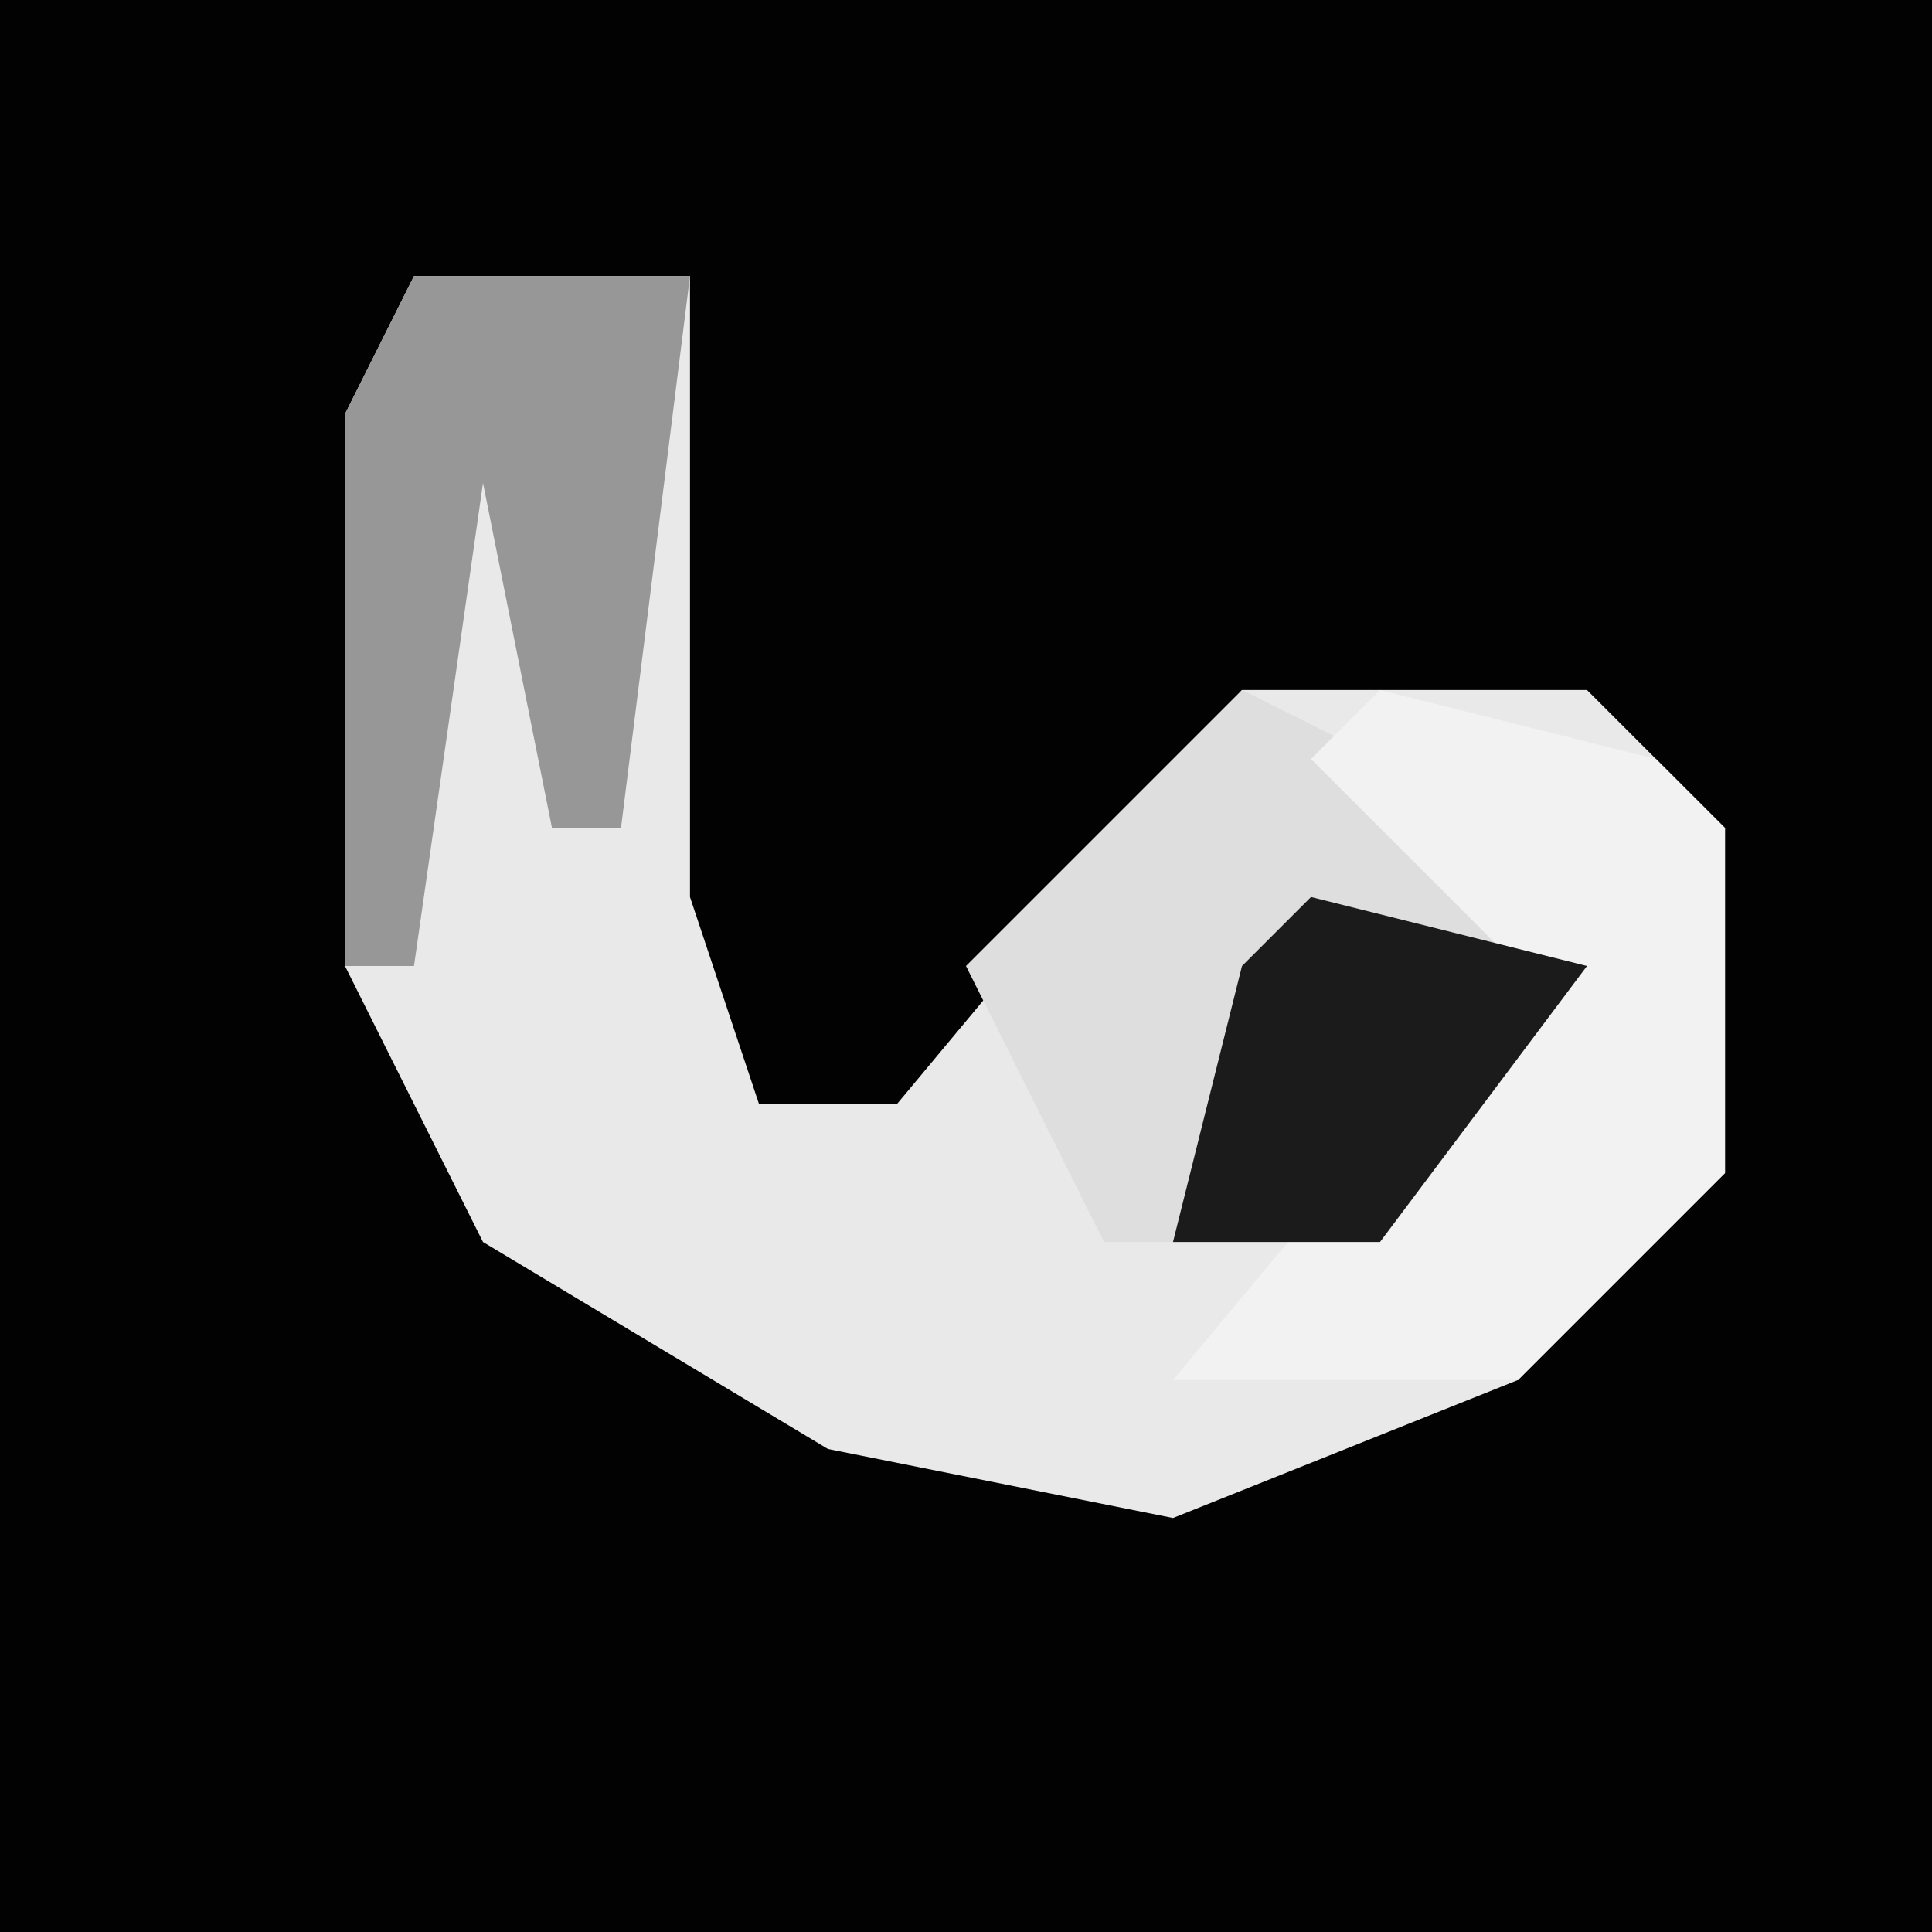 <?xml version="1.0" encoding="UTF-8"?>
<svg version="1.1" xmlns="http://www.w3.org/2000/svg" width="28" height="28">
<path d="M0,0 L28,0 L28,28 L0,28 Z " fill="#020202" transform="translate(0,0)"/>
<path d="M0,0 L4,0 L4,9 L5,12 L7,12 L12,6 L17,6 L19,8 L19,13 L16,16 L11,18 L6,17 L1,14 L-1,10 L-1,2 Z " fill="#E9E9E9" transform="translate(6,4)"/>
<path d="M0,0 L2,1 L5,5 L2,8 L-2,8 L-4,4 Z " fill="#DEDEDE" transform="translate(18,10)"/>
<path d="M0,0 L4,1 L5,2 L5,7 L2,10 L-3,10 L2,4 L-1,1 Z " fill="#F2F2F2" transform="translate(20,10)"/>
<path d="M0,0 L4,0 L3,8 L2,8 L1,3 L0,10 L-1,10 L-1,2 Z " fill="#979797" transform="translate(6,4)"/>
<path d="M0,0 L4,1 L1,5 L-2,5 L-1,1 Z " fill="#1B1B1B" transform="translate(19,13)"/>
</svg>
